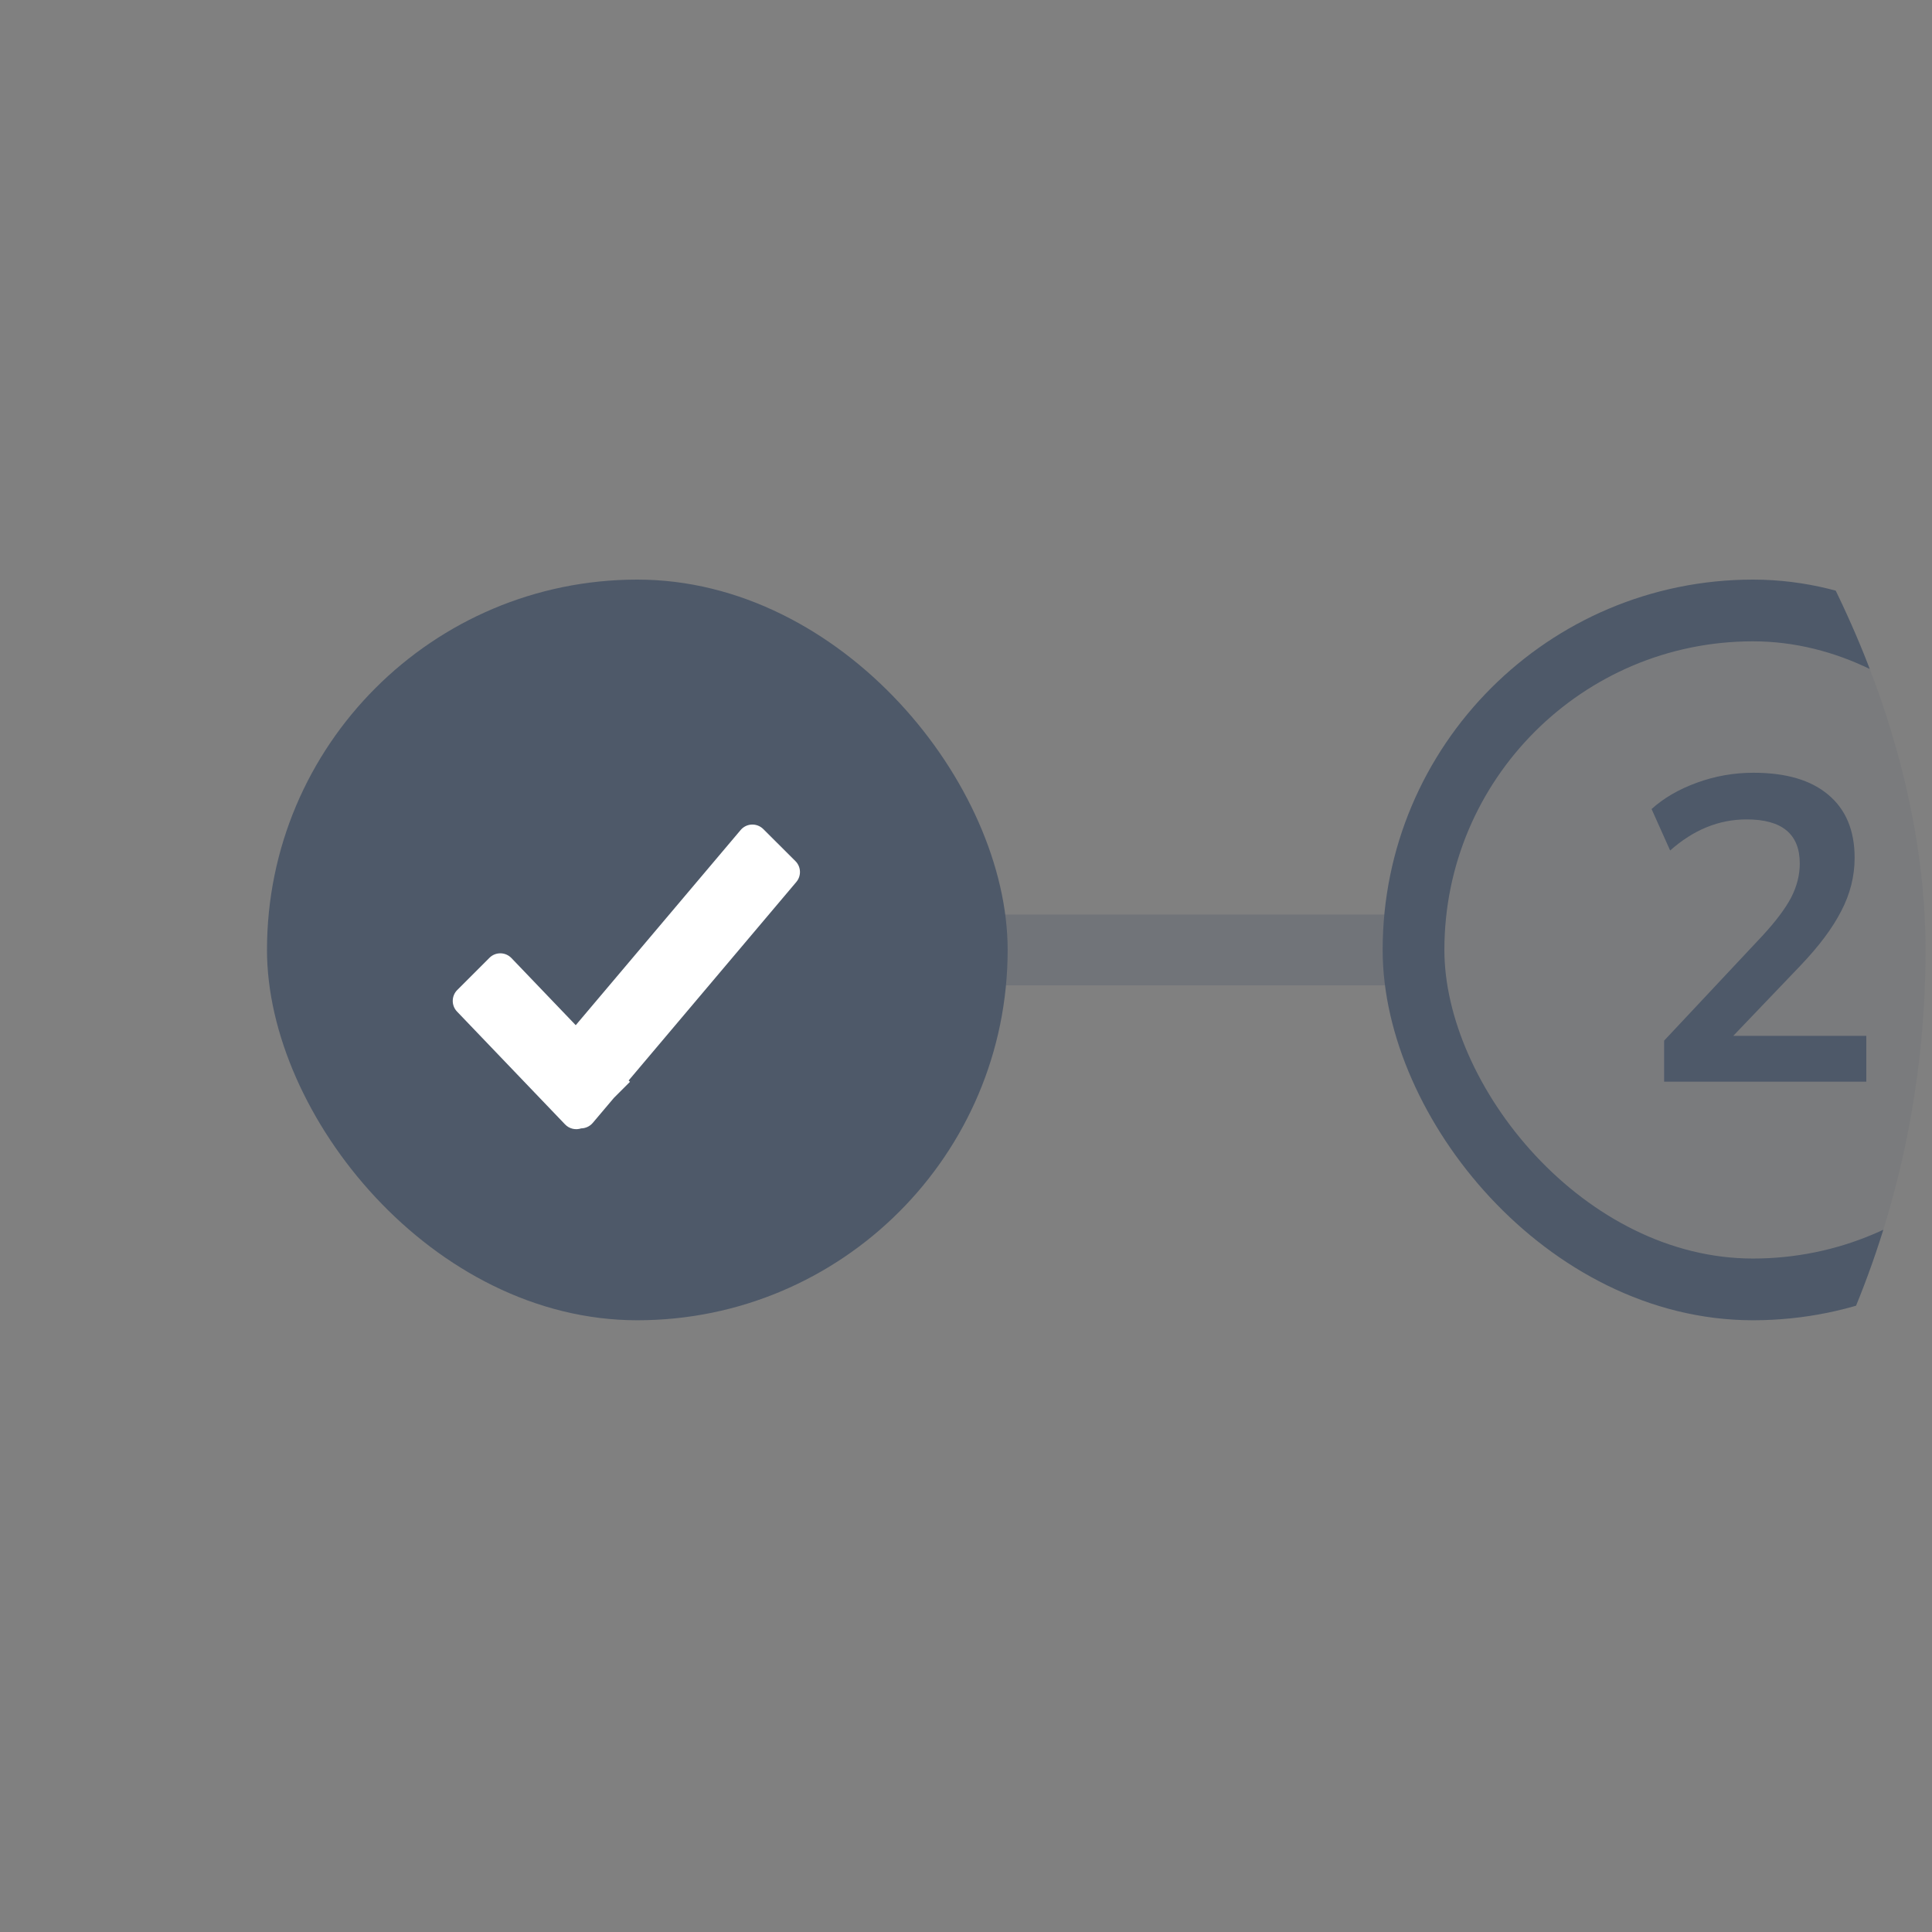 <svg width="41" height="41" viewBox="0 0 41 41" fill="none" xmlns="http://www.w3.org/2000/svg">
<rect x="0" y="0" width="41" height="41" fill="#808080" stroke="none"/>
<g clip-path="url(#clip0)">
<path fill-rule="evenodd" clip-rule="evenodd" d="M17.39 16.822C17.254 16.687 17.032 16.697 16.909 16.843L12.365 22.221L10.553 20.329C10.426 20.197 10.215 20.194 10.085 20.324L9.082 21.328C8.957 21.454 8.954 21.657 9.078 21.786L12.14 24.985C12.233 25.081 12.369 25.108 12.487 25.067C12.588 25.075 12.692 25.036 12.764 24.952L13.404 24.194L13.838 23.759L13.802 23.722L18.412 18.266C18.522 18.136 18.514 17.943 18.393 17.823L17.39 16.822Z" fill="#4E5969"/>
<path opacity="0.3" d="M16.004 20.159H29.722" stroke="#4E5969" stroke-width="1.5" stroke-linecap="round"/>
<rect x="5.666" y="12.3" width="15.718" height="15.718" rx="7.859" fill="#4E5969"/>
<path fill-rule="evenodd" clip-rule="evenodd" d="M16.198 17.594C16.062 17.459 15.84 17.468 15.717 17.615L12.218 21.756L10.854 20.332C10.727 20.199 10.515 20.197 10.386 20.327L9.704 21.009C9.578 21.135 9.576 21.339 9.699 21.467L11.992 23.862C12.083 23.957 12.217 23.985 12.334 23.946C12.425 23.944 12.515 23.905 12.579 23.83L13.027 23.3L13.369 22.958L13.341 22.929L16.899 18.717C17.009 18.587 17.001 18.394 16.88 18.274L16.198 17.594Z" fill="white"/>
<rect x="29.997" y="12.955" width="14.408" height="14.408" rx="7.204" fill="#4E5969" fill-opacity="0.1" stroke="#4E5969" stroke-width="1.31"/>
<path d="M35.315 22.955V22.084L37.405 19.855C37.686 19.55 37.888 19.281 38.01 19.049C38.133 18.81 38.194 18.569 38.194 18.324C38.194 17.701 37.818 17.389 37.066 17.389C36.479 17.389 35.938 17.609 35.443 18.049L35.049 17.169C35.305 16.937 35.626 16.75 36.011 16.61C36.397 16.469 36.797 16.399 37.212 16.399C37.903 16.399 38.432 16.555 38.799 16.866C39.172 17.178 39.358 17.624 39.358 18.205C39.358 18.596 39.263 18.972 39.074 19.333C38.89 19.694 38.6 20.082 38.203 20.497L36.782 21.983H39.606V22.955H35.315Z" fill="#4E5969"/>
</g>
<defs>
<clipPath id="clip0">
<rect x="0.863" y="0.159" width="40" height="40" rx="20" fill="white"/>
</clipPath>
</defs>
</svg>
